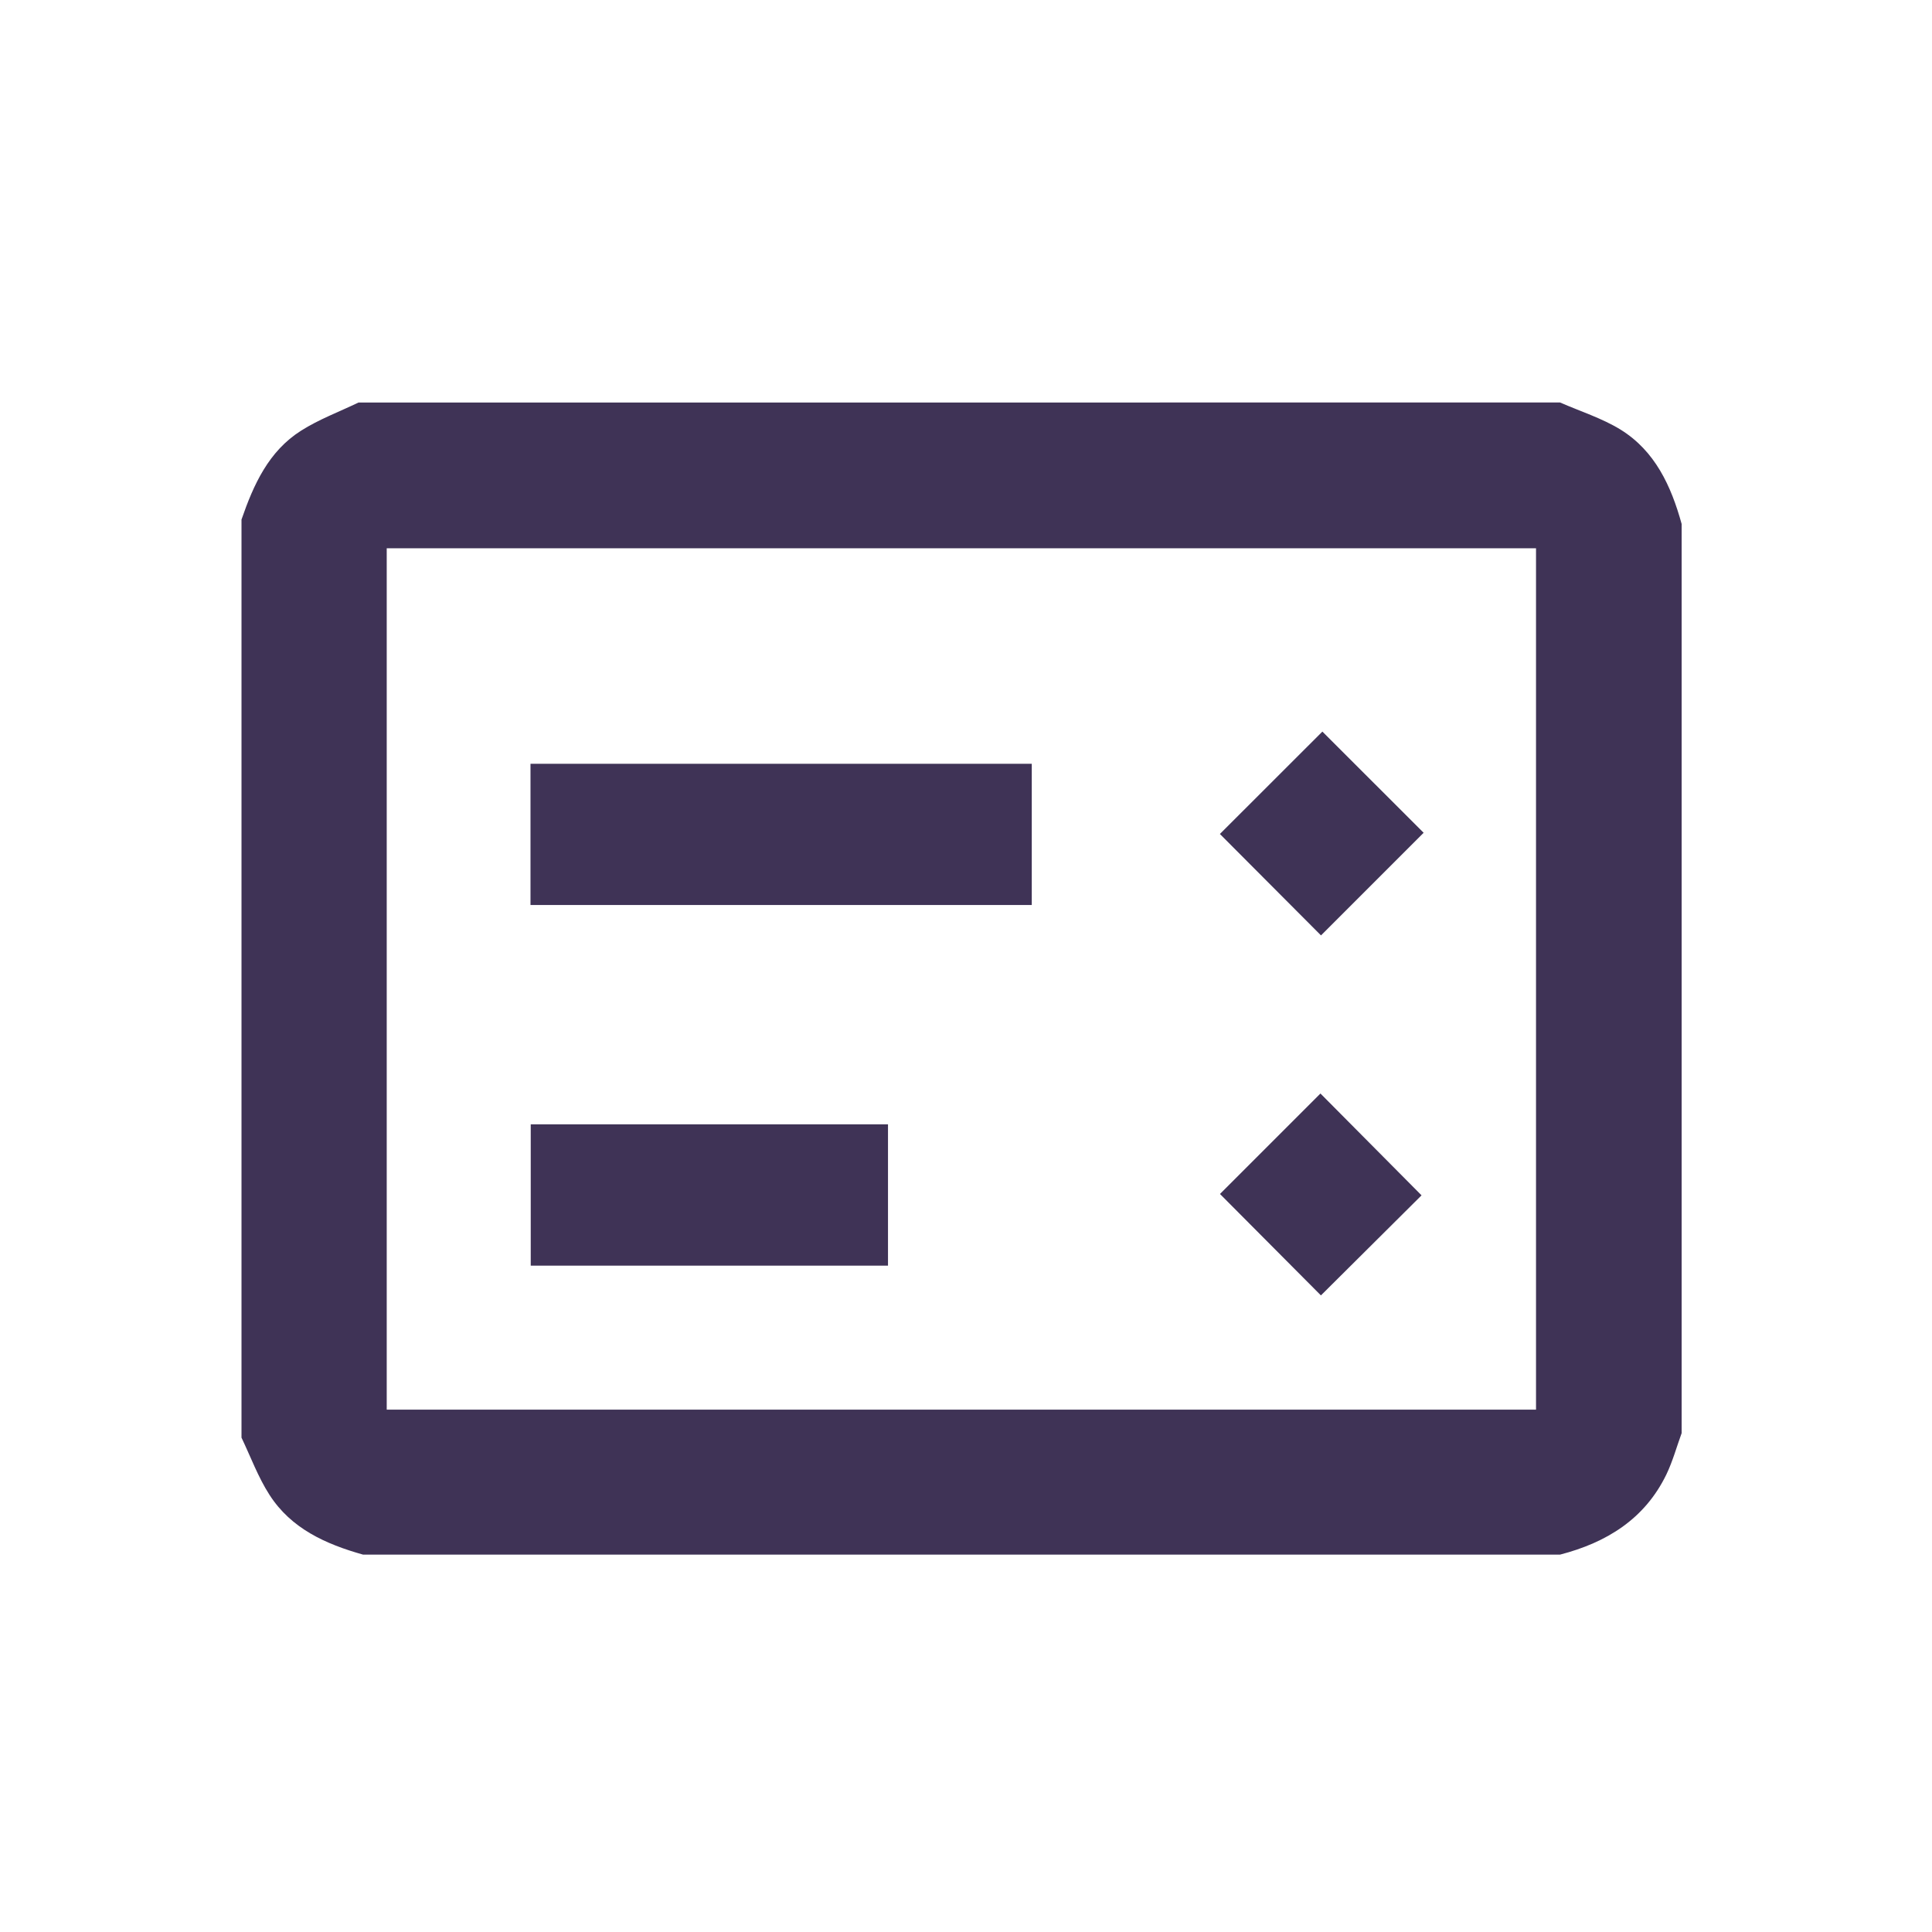 <svg xmlns="http://www.w3.org/2000/svg" width="24" height="24" viewBox="0 0 24 24">
    <g fill="#3F3356" fill-rule="nonzero">
        <path d="M4.804 17.511h14.277v-10.7H4.804v10.7zM3 17.86V6.454c.15-.434.337-.849.74-1.104.222-.141.475-.235.714-.35H19.38c.251.11.518.194.75.336.43.266.63.702.76 1.173v11.294c-.063.172-.111.35-.19.514-.269.554-.743.845-1.32.995H4.51c-.463-.13-.893-.323-1.162-.742-.142-.22-.234-.473-.348-.711z"/>
        <path d="M6.59 11.242h6.227V9.488H6.59zM6.593 15.722h4.438v-1.755H6.593zM16.427 9.088l1.258 1.257-1.275 1.275-1.256-1.26 1.273-1.272M15.155 14.832l1.248-1.248 1.256 1.265-1.25 1.243-1.254-1.26"/>
    </g>
</svg>
